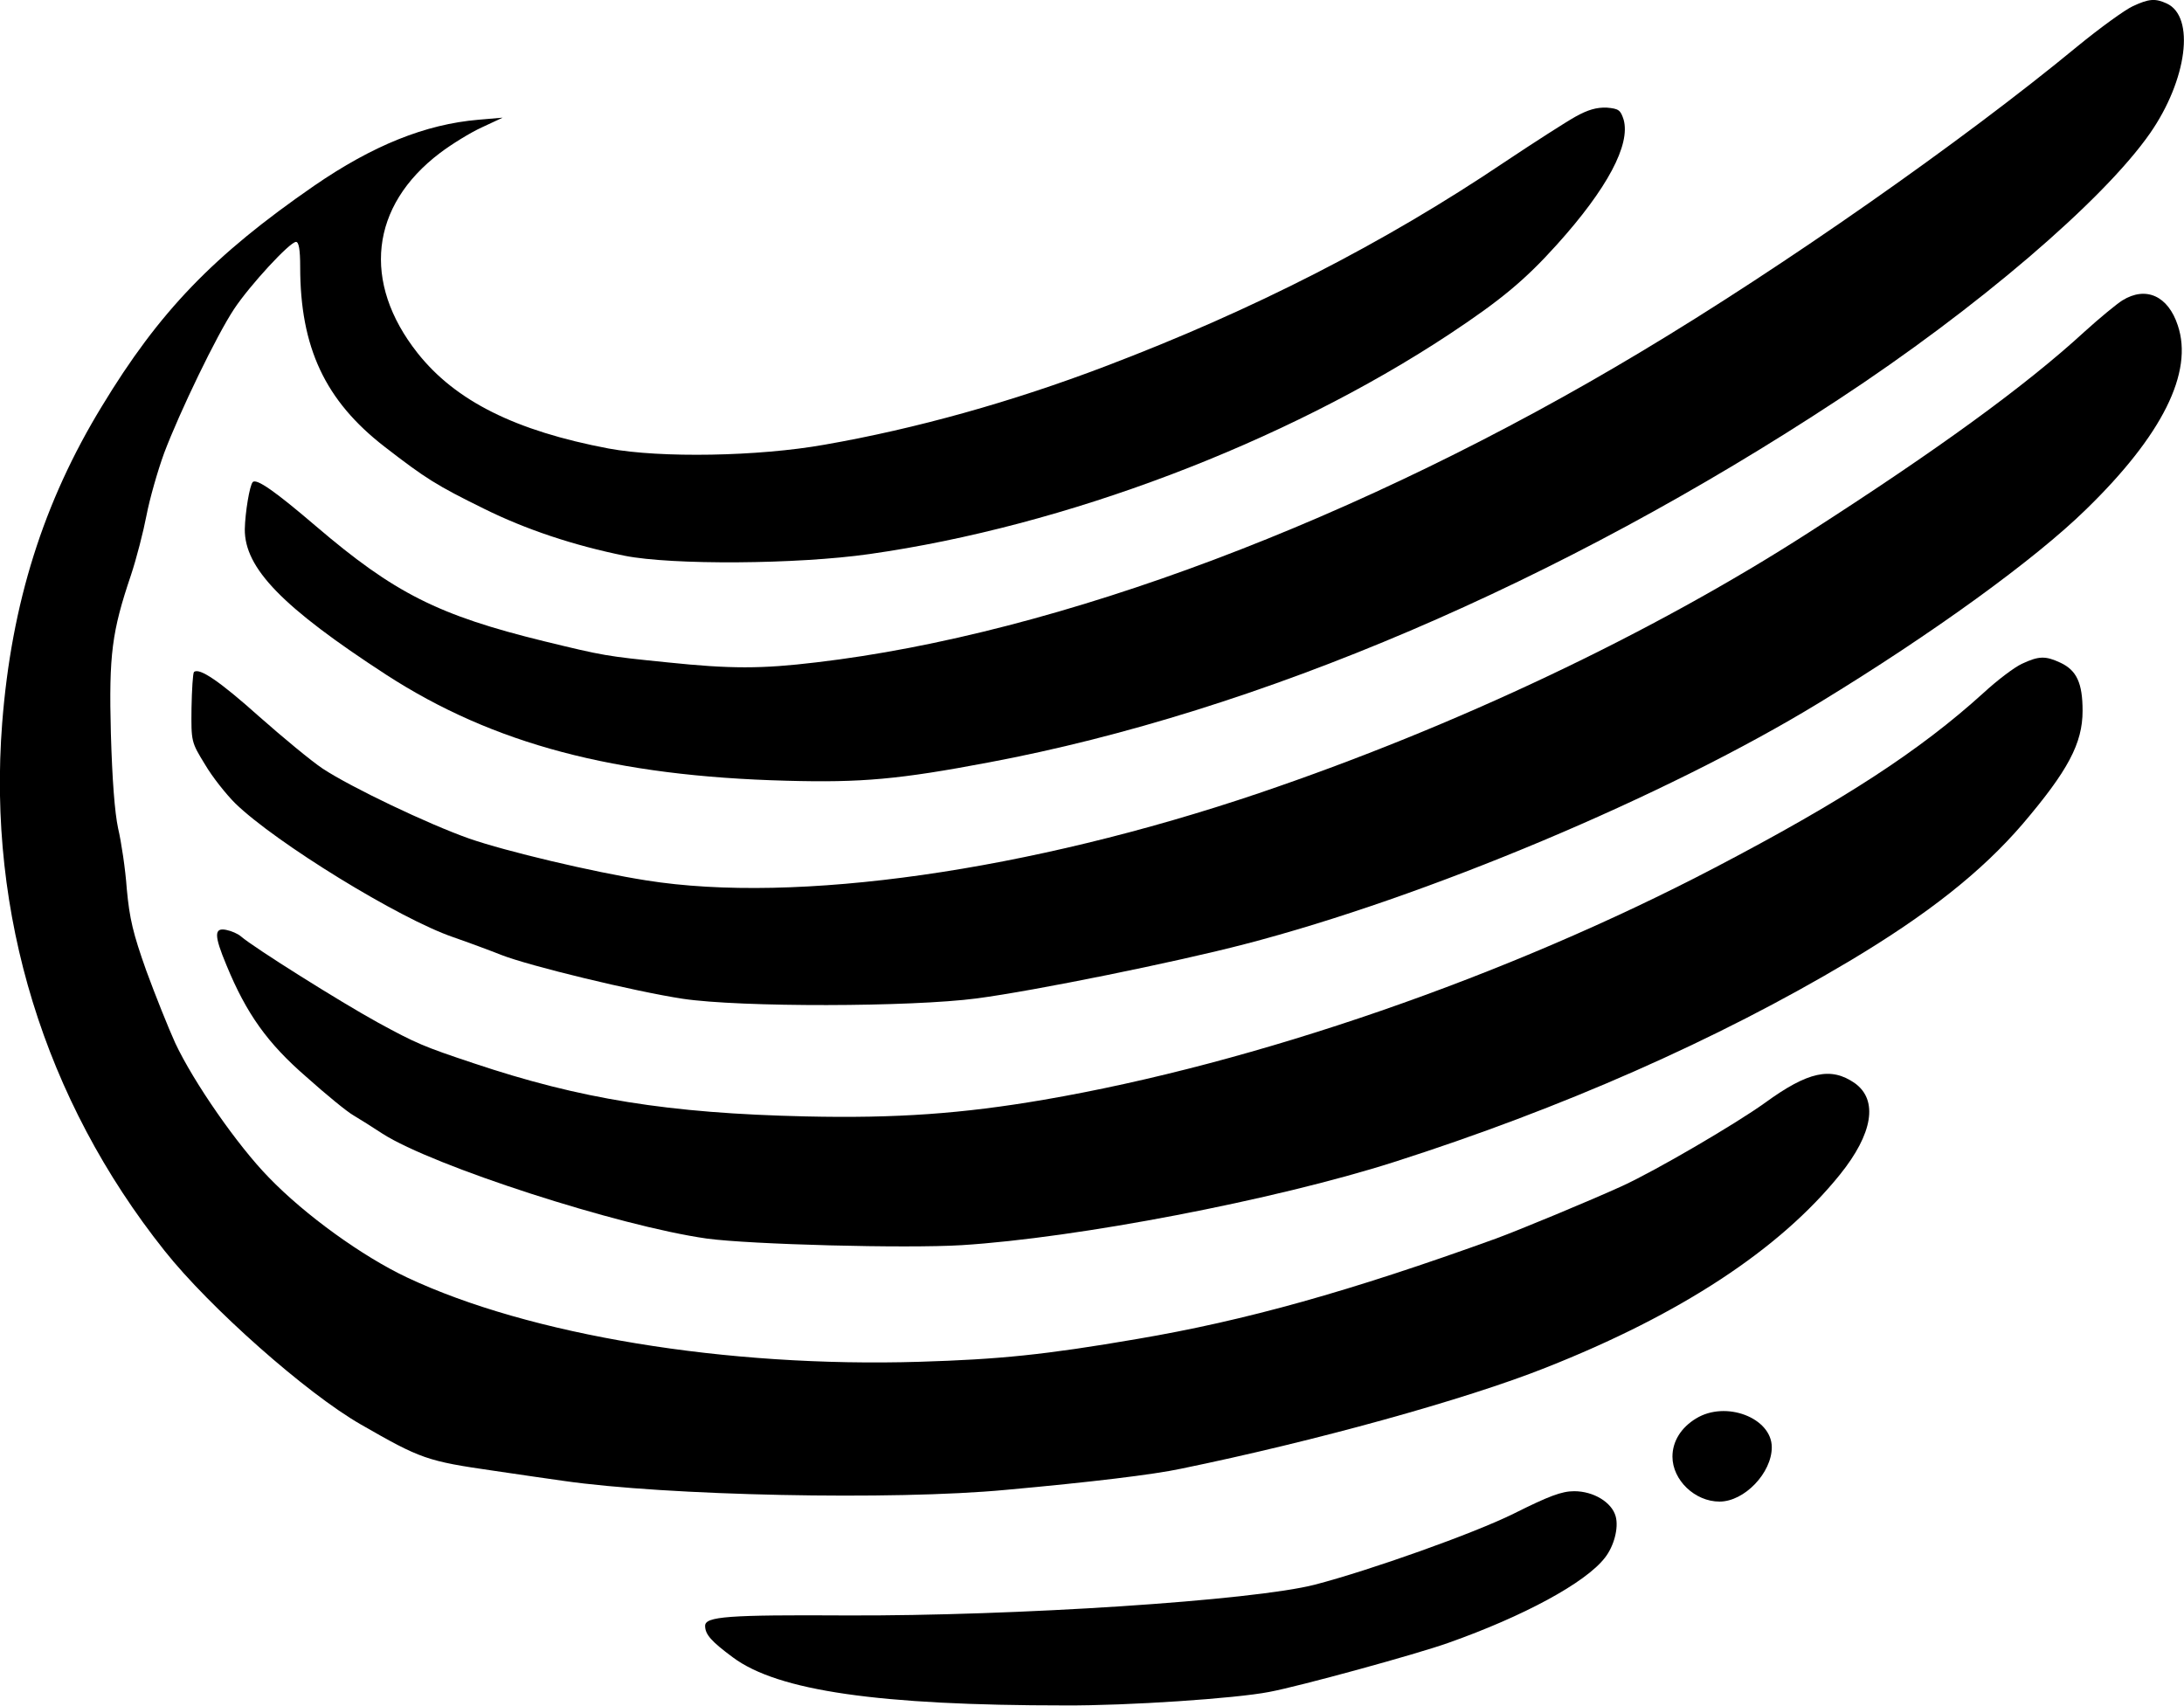 <?xml version="1.0" standalone="no"?>
<!DOCTYPE svg PUBLIC "-//W3C//DTD SVG 20010904//EN"
 "http://www.w3.org/TR/2001/REC-SVG-20010904/DTD/svg10.dtd">
<svg version="1.0" xmlns="http://www.w3.org/2000/svg"
 width="631.037pt" height="492.846pt" viewBox="0 0 631.037 492.846"
 preserveAspectRatio="xMidYMid meet">
<g transform="translate(-204.267,854.899) scale(0.1,-0.1)"
fill="#000000" stroke="none">
<path d="M8205 8531 c-22 -10 -94 -62 -160 -116 -332 -274 -851 -637 -1260
-882 -811 -487 -1684 -816 -2384 -898 -158 -19 -248 -19 -430 0 -178 18 -183
19 -356 61 -306 75 -433 139 -660 333 -117 100 -171 138 -182 127 -9 -9 -22
-88 -23 -136 -1 -113 109 -226 409 -421 309 -200 660 -293 1156 -306 217 -6
326 4 585 53 778 146 1650 519 2455 1049 399 262 765 575 900 769 107 154 131
337 48 375 -33 15 -51 14 -98 -8z"/>
<path d="M6595 8212 c-27 -15 -119 -74 -203 -130 -352 -237 -728 -429 -1157
-592 -268 -102 -546 -180 -810 -226 -191 -34 -473 -39 -624 -11 -269 51 -442
137 -552 276 -161 204 -137 425 65 578 33 25 88 59 121 74 l60 28 -70 -6
c-153 -13 -305 -74 -475 -191 -291 -201 -447 -363 -613 -637 -169 -277 -261
-569 -288 -915 -43 -553 122 -1089 469 -1525 130 -164 410 -412 567 -502 174
-100 191 -106 385 -134 74 -11 164 -24 200 -29 296 -43 954 -57 1280 -26 243
22 426 44 505 61 385 79 823 200 1054 292 390 154 676 342 850 558 95 118 111
215 43 264 -69 48 -135 34 -260 -57 -85 -61 -314 -195 -412 -240 -92 -42 -297
-127 -365 -152 -423 -153 -724 -237 -1036 -290 -268 -46 -399 -59 -629 -66
-558 -17 -1128 77 -1482 244 -127 60 -293 179 -399 289 -90 92 -217 275 -270
388 -20 44 -58 139 -84 210 -38 107 -48 149 -56 235 -4 58 -16 137 -25 175
-10 47 -17 139 -21 275 -6 228 3 294 58 457 16 48 36 126 45 173 9 47 32 128
51 180 45 119 151 339 202 416 45 68 161 194 179 194 8 0 12 -22 12 -72 0
-233 72 -387 244 -520 119 -92 149 -111 287 -179 121 -60 259 -106 407 -136
136 -27 497 -25 707 5 564 80 1198 320 1675 635 151 100 220 158 311 259 146
162 213 289 193 361 -9 28 -14 32 -49 35 -29 1 -54 -6 -90 -26z"/>
<path d="M8175 7681 c-16 -10 -66 -51 -110 -91 -171 -157 -426 -342 -795 -579
-455 -293 -1021 -561 -1590 -754 -665 -225 -1338 -321 -1770 -252 -153 24
-406 84 -512 121 -119 42 -341 148 -423 202 -33 22 -115 90 -183 150 -114 102
-174 143 -189 129 -3 -4 -6 -50 -7 -104 -1 -97 -1 -98 39 -163 21 -36 61 -86
87 -112 117 -114 475 -334 630 -387 46 -16 108 -39 138 -51 81 -32 387 -106
525 -127 167 -25 660 -24 850 1 167 22 576 105 775 157 520 135 1216 427 1660
698 325 198 622 413 770 558 220 214 311 396 265 532 -28 85 -92 114 -160 72z"/>
<path d="M7885 6631 c-22 -10 -72 -48 -111 -84 -185 -168 -407 -312 -776 -505
-600 -314 -1328 -566 -1940 -671 -234 -40 -425 -54 -688 -48 -396 9 -650 50
-960 154 -144 48 -165 57 -275 117 -111 61 -359 217 -396 249 -9 8 -28 16 -43
19 -35 7 -35 -16 1 -102 58 -141 119 -226 231 -323 57 -51 118 -101 136 -111
17 -10 55 -34 84 -53 145 -93 682 -267 937 -303 125 -17 576 -29 737 -19 334
21 903 130 1248 240 485 155 934 353 1315 580 228 136 383 259 501 396 132
155 174 234 174 328 0 80 -17 117 -64 139 -43 20 -62 20 -111 -3z"/>
<path d="M6943 4450 c-43 -26 -68 -66 -68 -110 0 -68 65 -130 136 -130 72 0
151 83 151 157 0 85 -133 136 -219 83z"/>
<path d="M6416 4175 c-115 -57 -413 -163 -574 -205 -178 -46 -865 -91 -1354
-89 -342 2 -408 -3 -408 -30 0 -25 18 -45 80 -91 130 -97 422 -139 960 -139
180 -1 493 20 590 39 86 16 426 109 518 142 215 76 396 173 452 246 26 33 40
86 31 119 -11 41 -64 73 -120 73 -36 0 -73 -14 -175 -65z"/>
</g>
</svg>
